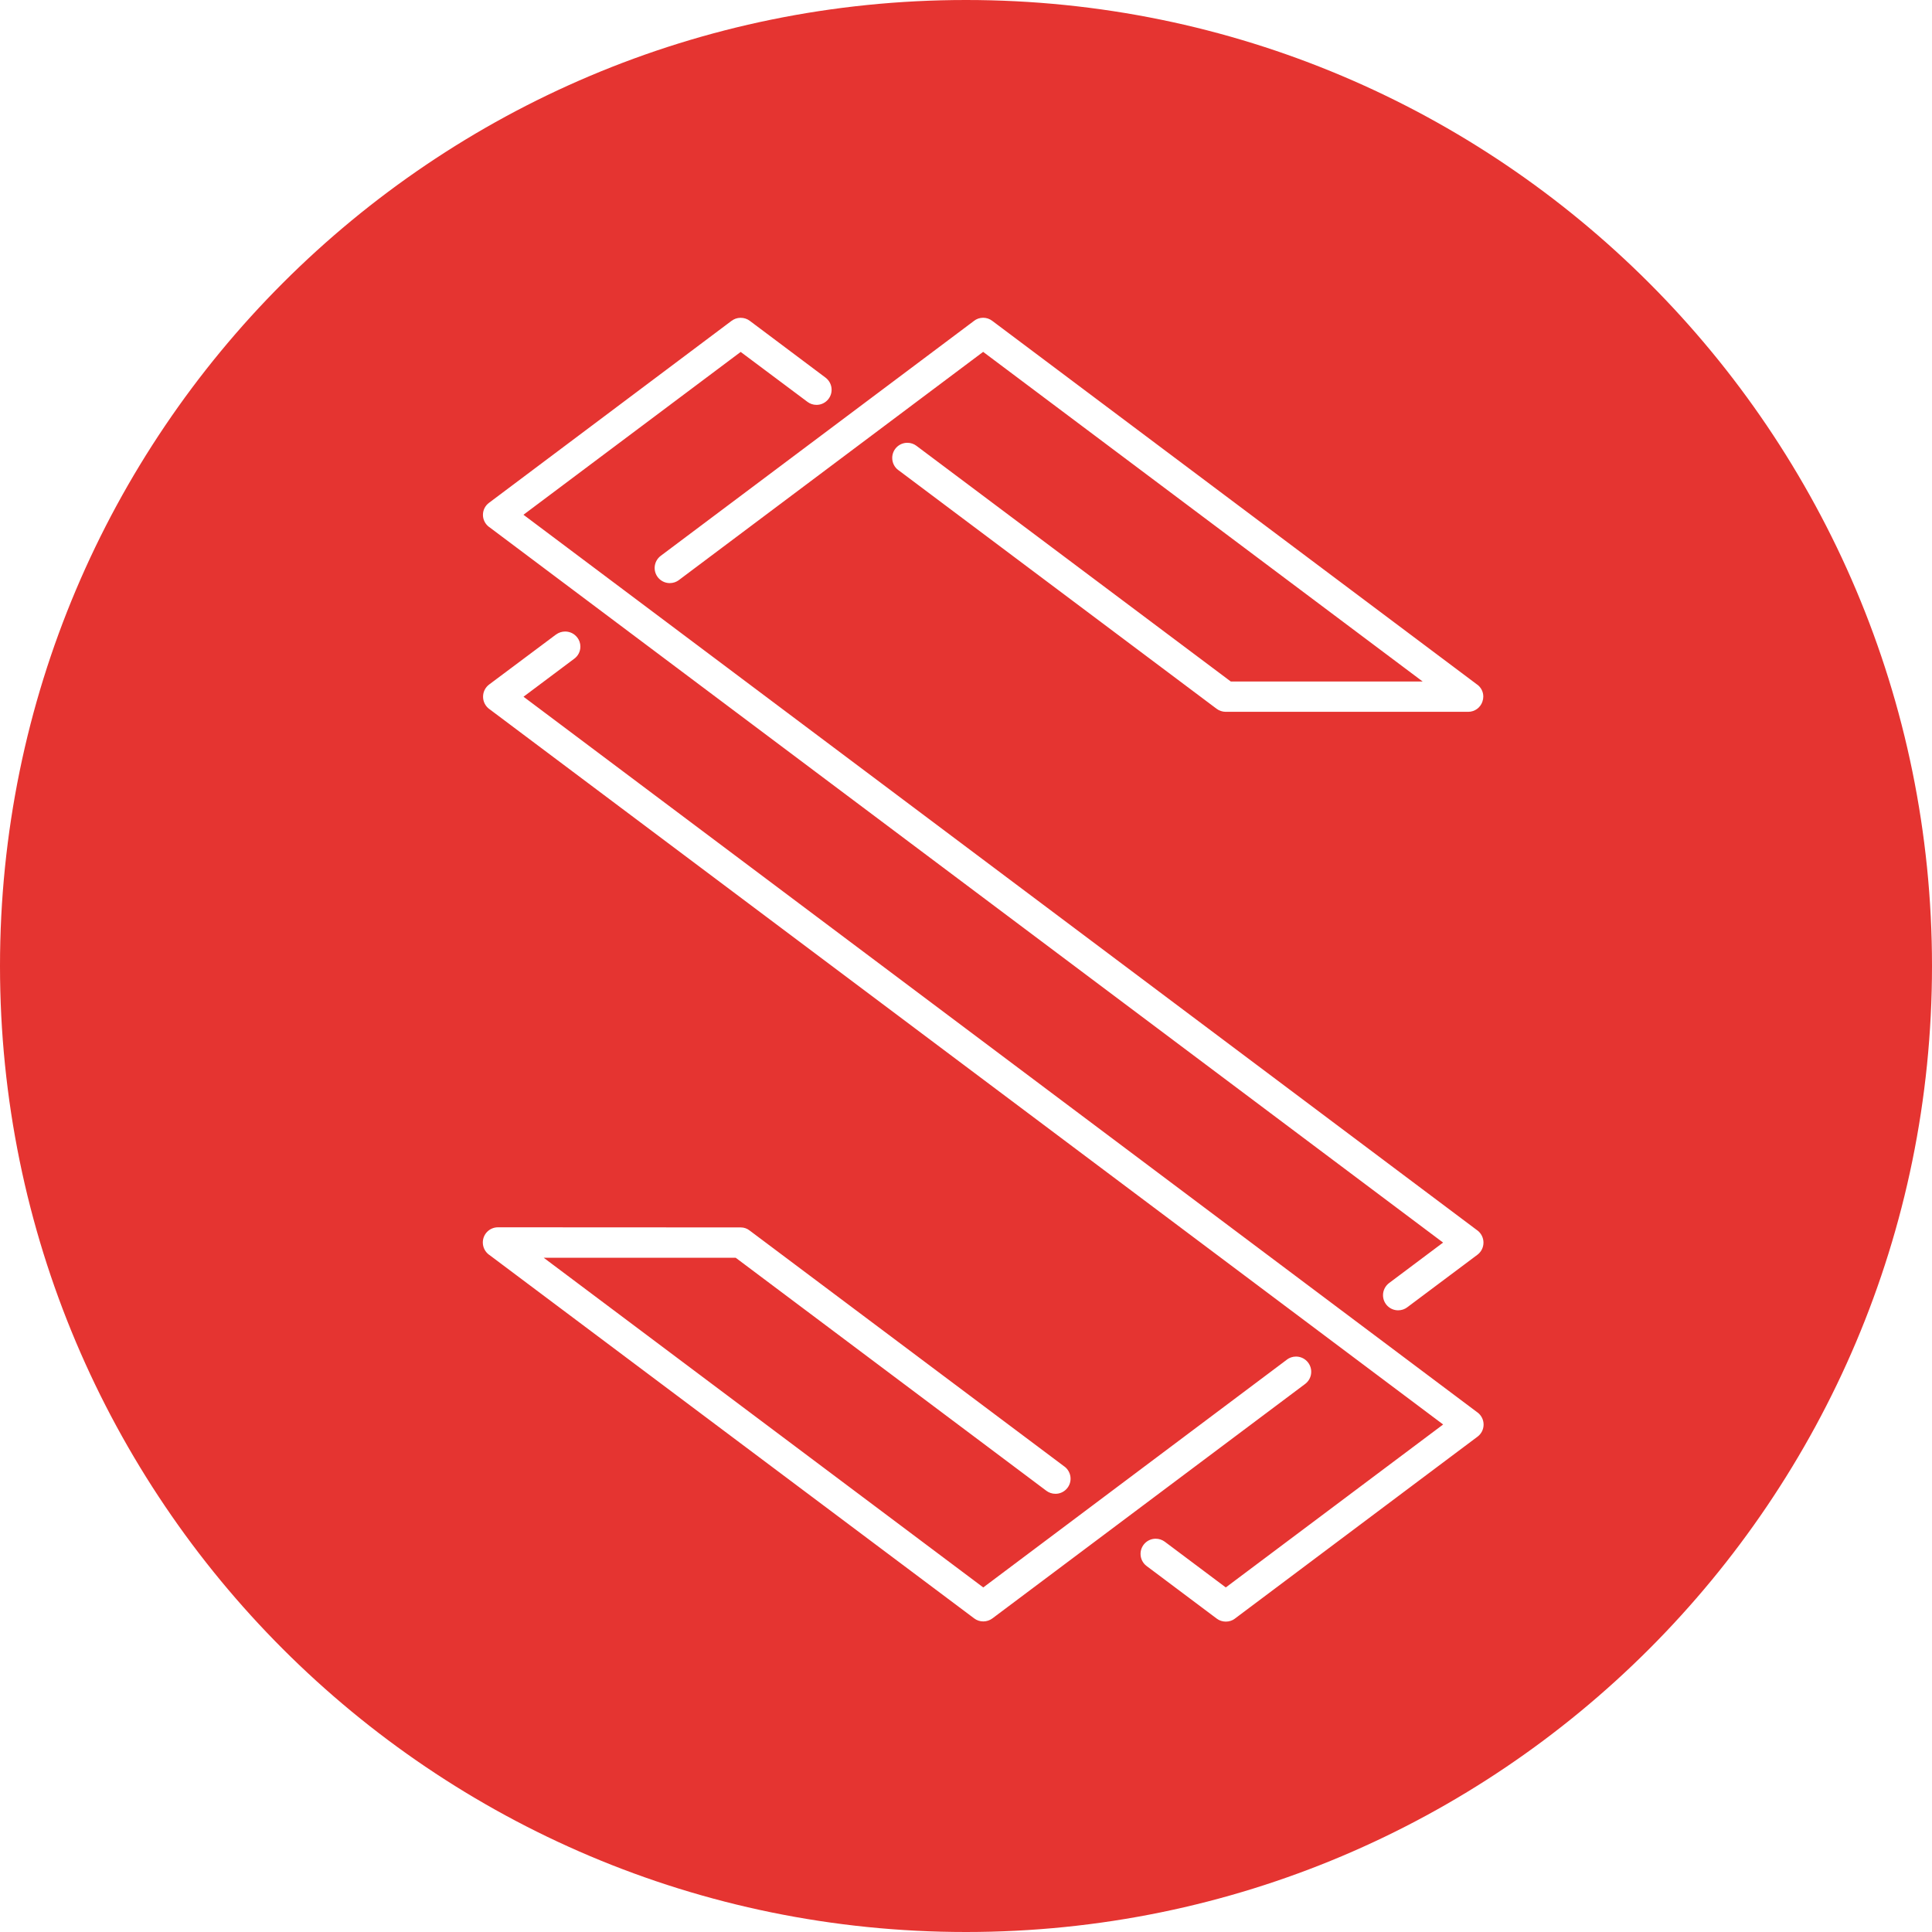 <!-- Generated by IcoMoon.io -->
<svg version="1.1" xmlns="http://www.w3.org/2000/svg" width="32" height="32" viewBox="0 0 32 32">
<title>sub</title>
<path fill="#e53431" d="M16 32c-8.837 0-16-7.163-16-16s7.163-16 16-16 16 7.163 16 16-7.163 16-16 16zM12.117 5.314l-4.017 3.014c-0.062 0.046-0.101 0.118-0.101 0.2s0.040 0.154 0.101 0.2l0.001 0 15.801 11.853-0.894 0.67c-0.061 0.046-0.101 0.119-0.101 0.201 0 0.139 0.112 0.251 0.251 0.251 0.057 0 0.109-0.019 0.151-0.050l-0.001 0 1.162-0.87c0.062-0.046 0.101-0.12 0.101-0.202s-0.040-0.156-0.101-0.202l-0.001-0-15.799-11.853 3.598-2.697 1.106 0.827c0.041 0.031 0.093 0.050 0.15 0.050 0.138 0 0.25-0.112 0.25-0.25 0-0.082-0.039-0.154-0.099-0.2l-1.256-0.942c-0.041-0.031-0.093-0.050-0.15-0.050v0c-0.001-0-0.003-0-0.004-0-0.055 0-0.107 0.019-0.147 0.050l0.001-0zM16.134 5.314l-5.19 3.892c-0.061 0.046-0.101 0.119-0.101 0.201 0 0.139 0.112 0.251 0.251 0.251 0.057 0 0.109-0.019 0.151-0.050l-0.001 0 5.040-3.78 7.28 5.46h-3.178l-5.207-3.904c-0.041-0.031-0.093-0.050-0.15-0.050-0.139 0-0.251 0.112-0.251 0.251 0 0.082 0.039 0.155 0.1 0.201l0.001 0 5.271 3.953c0.044 0.033 0.096 0.050 0.15 0.051h4.018c0.11-0 0.203-0.071 0.236-0.17l0-0.002c0.009-0.024 0.014-0.052 0.014-0.081 0-0.081-0.039-0.153-0.099-0.197l-0.001-0-8.035-6.027c-0.041-0.031-0.093-0.050-0.149-0.050-0.057 0-0.11 0.019-0.152 0.052l0.001-0zM9.21 10.509l-1.11 0.83c-0.061 0.047-0.099 0.119-0.099 0.201s0.039 0.154 0.099 0.201l0.001 0 15.802 11.853-3.6 2.699-1.010-0.757c-0.042-0.031-0.094-0.050-0.151-0.050-0.139 0-0.251 0.113-0.251 0.251 0 0.082 0.039 0.155 0.1 0.201l1.163 0.872c0.041 0.031 0.094 0.049 0.15 0.049s0.109-0.018 0.151-0.050l-0.001 0 4.018-3.013c0.062-0.046 0.101-0.119 0.101-0.201s-0.040-0.155-0.101-0.201l-0.001-0-15.8-11.854 0.841-0.63c0.062-0.046 0.101-0.118 0.101-0.2 0-0.057-0.019-0.109-0.051-0.151l0 0.001c-0.046-0.061-0.119-0.1-0.201-0.1-0.056 0-0.108 0.018-0.15 0.049l0.001-0zM8.251 20.328c-0.001 0-0.002-0-0.003-0-0.139 0-0.251 0.112-0.251 0.251 0 0.083 0.040 0.156 0.101 0.202l0.001 0 8.037 6.025c0.041 0.031 0.093 0.050 0.15 0.050s0.109-0.019 0.151-0.050l5.181-3.884c0.061-0.046 0.1-0.119 0.1-0.201 0-0.139-0.113-0.252-0.252-0.252-0.057 0-0.11 0.019-0.152 0.051l0.001-0-5.029 3.773-7.281-5.461h3.18l5.146 3.86c0.041 0.031 0.094 0.050 0.151 0.050 0.138 0 0.25-0.112 0.25-0.25 0-0.081-0.039-0.154-0.099-0.2l-0.001-0-5.216-3.911c-0.040-0.032-0.091-0.051-0.146-0.051-0.001 0-0.003 0-0.004 0l-4.016-0.002z"></path>
</svg>
